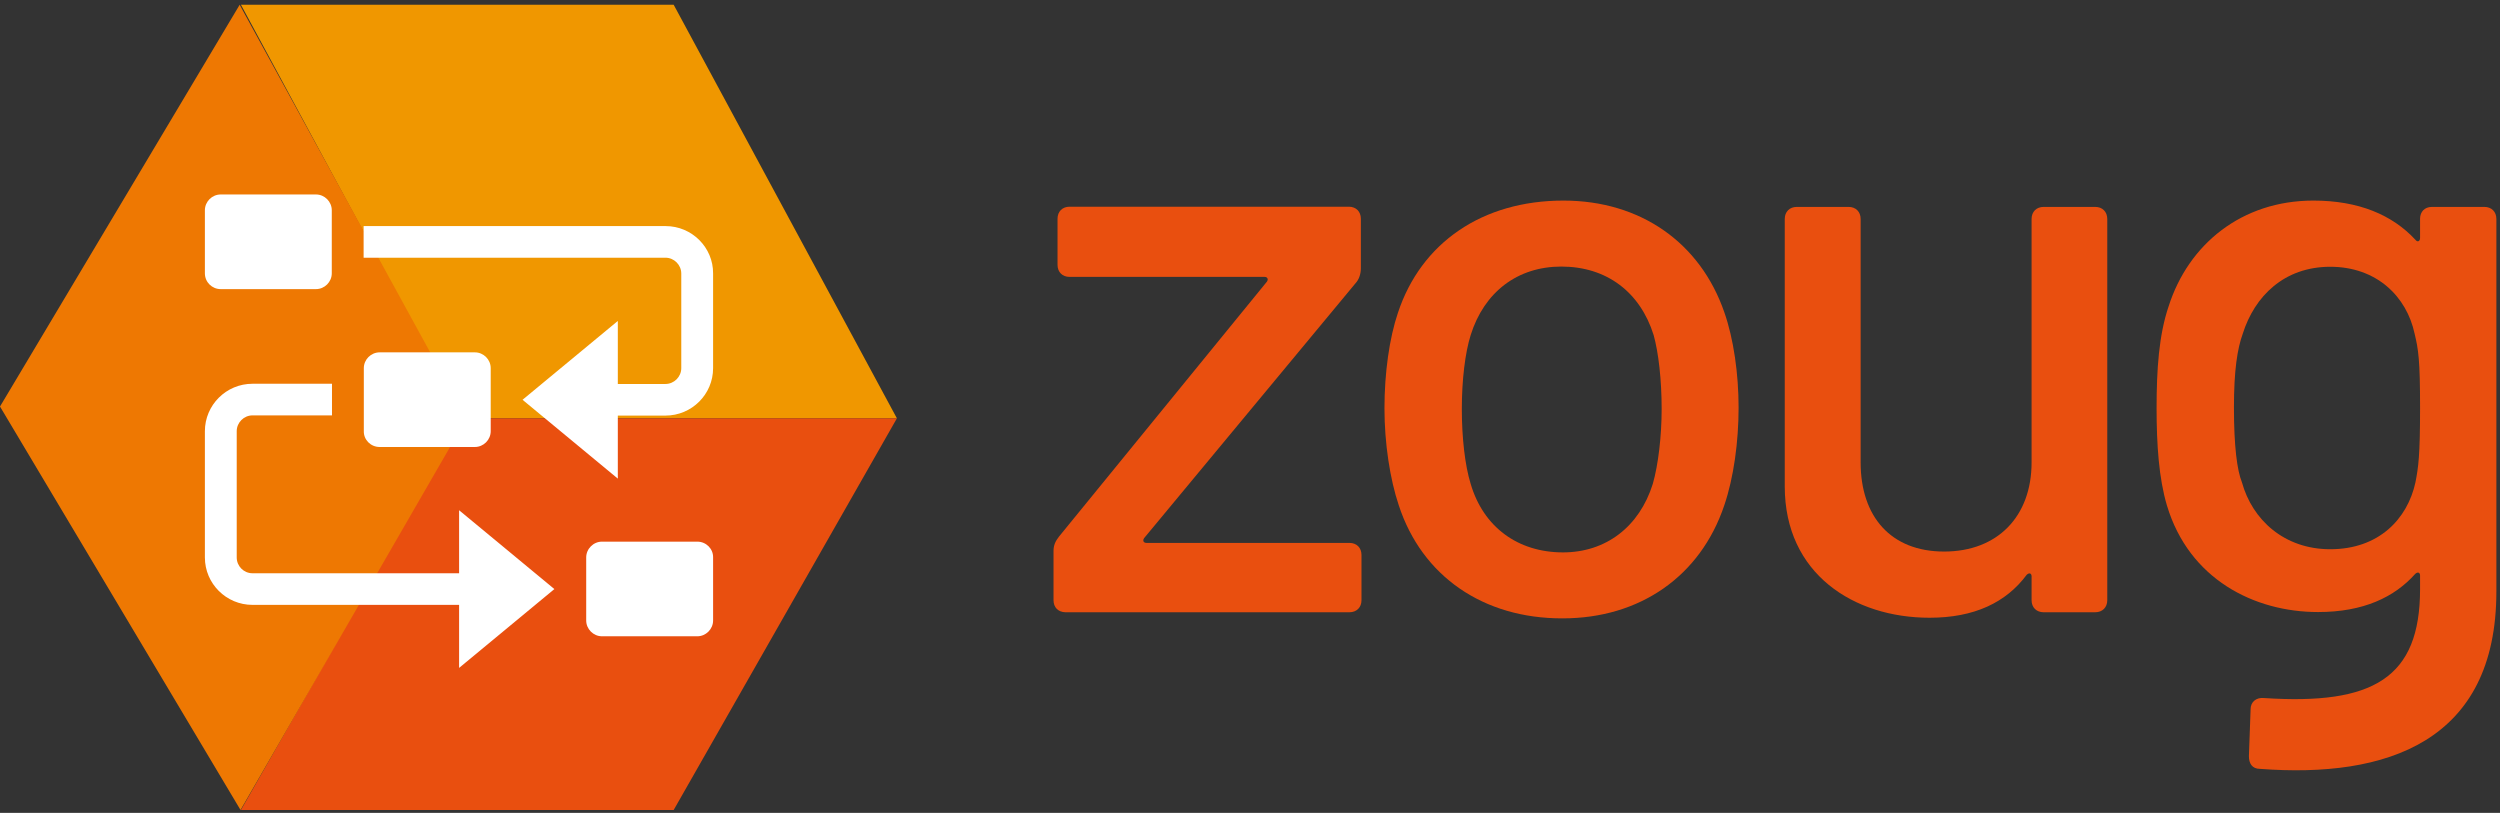 <svg width="326" height="106" viewBox="0 0 326 106" fill="none" xmlns="http://www.w3.org/2000/svg">
<rect x="0" y="0" width="326" height="106" fill="#333333" stroke="none"/>
<path d="M116.957 54.55H60.526L31.418 0.621H87.848L116.957 54.55Z" fill="#F09700"/>
<path d="M31.418 105.621H87.848L116.957 54.55H60.526L31.418 105.621Z" fill="#E94F0F"/>
<path d="M60.828 54.578L31.253 0.621L0 53.011L31.363 105.621L60.828 54.578Z" fill="#EE7802"/>
<path d="M86.804 29.482H47.415V33.605H86.776C87.903 33.605 88.838 34.54 88.838 35.667V48.009C88.838 49.136 87.903 50.07 86.776 50.07H80.564V41.852L68.14 52.132L80.564 62.412V54.193H86.776C90.212 54.193 92.988 51.417 92.988 48.009V35.667C93.016 32.259 90.212 29.482 86.804 29.482Z" fill="white"/>
<path d="M59.867 74.753H32.929C31.775 74.753 30.868 73.819 30.868 72.692V56.227C30.868 55.1 31.802 54.166 32.929 54.166H43.292V50.042H32.929C29.494 50.042 26.717 52.819 26.717 56.227V72.692C26.717 76.1 29.494 78.876 32.929 78.876H59.867V87.095L72.291 76.815L59.867 66.535V74.753Z" fill="white"/>
<path d="M28.779 37.701H41.203C42.33 37.701 43.264 36.766 43.264 35.639V27.421C43.264 26.294 42.33 25.359 41.203 25.359H28.779C27.652 25.359 26.717 26.294 26.717 27.421V35.639C26.717 36.794 27.652 37.701 28.779 37.701Z" fill="white"/>
<path d="M49.504 58.288H61.928C63.055 58.288 63.989 57.354 63.989 56.227V48.008C63.989 46.881 63.055 45.947 61.928 45.947H49.504C48.377 45.947 47.442 46.881 47.442 48.008V56.227C47.415 57.354 48.349 58.288 49.504 58.288Z" fill="white"/>
<path d="M90.927 70.63H78.503C77.376 70.63 76.441 71.565 76.441 72.692V80.91C76.441 82.037 77.376 82.972 78.503 82.972H90.927C92.054 82.972 92.988 82.037 92.988 80.91V72.692C93.016 71.565 92.081 70.63 90.927 70.63Z" fill="white"/>
<path d="M137.38 78.272V71.84C137.38 71.125 137.6 70.603 138.094 69.971L165.196 36.739C165.416 36.437 165.306 36.107 164.894 36.107H139.469C138.534 36.107 137.902 35.475 137.902 34.54V28.52C137.902 27.586 138.534 26.954 139.469 26.954H175.889C176.823 26.954 177.456 27.586 177.456 28.52V34.98C177.456 35.694 177.236 36.437 176.741 36.959L149.199 70.163C148.979 70.465 149.089 70.795 149.501 70.795H175.971C176.906 70.795 177.538 71.427 177.538 72.362V78.272C177.538 79.206 176.906 79.838 175.971 79.838H138.919C137.984 79.811 137.38 79.206 137.38 78.272Z" fill="#E94F0F"/>
<path d="M182.403 65.902C181.249 62.467 180.534 57.794 180.534 53.231C180.534 48.668 181.166 44.105 182.293 40.779C185.317 31.654 193.288 26.156 203.87 26.156C213.931 26.156 221.709 31.654 224.843 40.697C226.08 44.215 226.712 48.806 226.712 53.148C226.712 57.601 226.08 62.274 224.843 65.902C221.737 75.138 213.848 80.635 203.761 80.635C193.425 80.663 185.427 75.138 182.403 65.902ZM215.525 63.099C216.24 60.597 216.679 56.859 216.679 53.341C216.679 49.493 216.267 45.974 215.635 43.693C213.876 38.086 209.505 34.76 203.596 34.76C197.878 34.76 193.535 38.086 191.776 43.693C191.062 45.974 190.622 49.493 190.622 53.341C190.622 57.079 191.034 60.707 191.776 63.099C193.425 68.706 197.906 72.032 203.815 72.032C209.395 72.032 213.766 68.706 215.525 63.099Z" fill="#E94F0F"/>
<path d="M266.486 26.981H273.22C274.154 26.981 274.787 27.613 274.787 28.548V78.272C274.787 79.206 274.154 79.838 273.22 79.838H266.486C265.551 79.838 264.919 79.206 264.919 78.272V75.165C264.919 74.753 264.617 74.643 264.287 74.946C261.593 78.574 257.442 80.553 251.615 80.553C241.747 80.553 232.732 74.836 232.732 63.429V28.548C232.732 27.613 233.364 26.981 234.298 26.981H241.06C241.995 26.981 242.627 27.613 242.627 28.548V60.295C242.627 67.359 246.558 71.922 253.512 71.922C260.466 71.922 264.919 67.359 264.919 60.295V28.548C264.919 27.613 265.551 26.981 266.486 26.981Z" fill="#E94F0F"/>
<path d="M317.117 26.981H323.961C324.895 26.981 325.528 27.613 325.528 28.548V77.117C325.528 96.825 311.097 101.498 294.715 100.261C293.67 100.261 293.258 99.546 293.258 98.612L293.478 92.482C293.478 91.548 294.192 90.915 295.237 91.025C309.448 91.96 315.577 88.442 315.577 76.815V75.055C315.577 74.643 315.275 74.533 314.945 74.836C312.251 77.859 308.211 79.811 302.274 79.811C293.973 79.811 285.452 75.55 282.565 65.902C281.521 62.384 281.219 58.014 281.219 53.231C281.219 48.146 281.521 43.693 282.785 39.955C285.369 31.846 292.323 26.156 301.669 26.156C307.579 26.156 311.949 28.025 314.945 31.241C315.247 31.654 315.577 31.461 315.577 31.021V28.52C315.577 27.613 316.182 26.981 317.117 26.981ZM315.577 53.148C315.577 46.909 315.357 45.562 314.863 43.501C313.818 38.635 309.887 34.787 303.868 34.787C297.848 34.787 294 38.635 292.461 43.501C291.746 45.48 291.306 48.283 291.306 53.148C291.306 58.233 291.719 61.34 292.351 62.906C293.698 67.771 297.848 71.62 303.868 71.62C310.19 71.62 313.928 67.689 314.973 62.906C315.357 60.927 315.577 59.47 315.577 53.148Z" fill="#E94F0F"/>
</svg>
